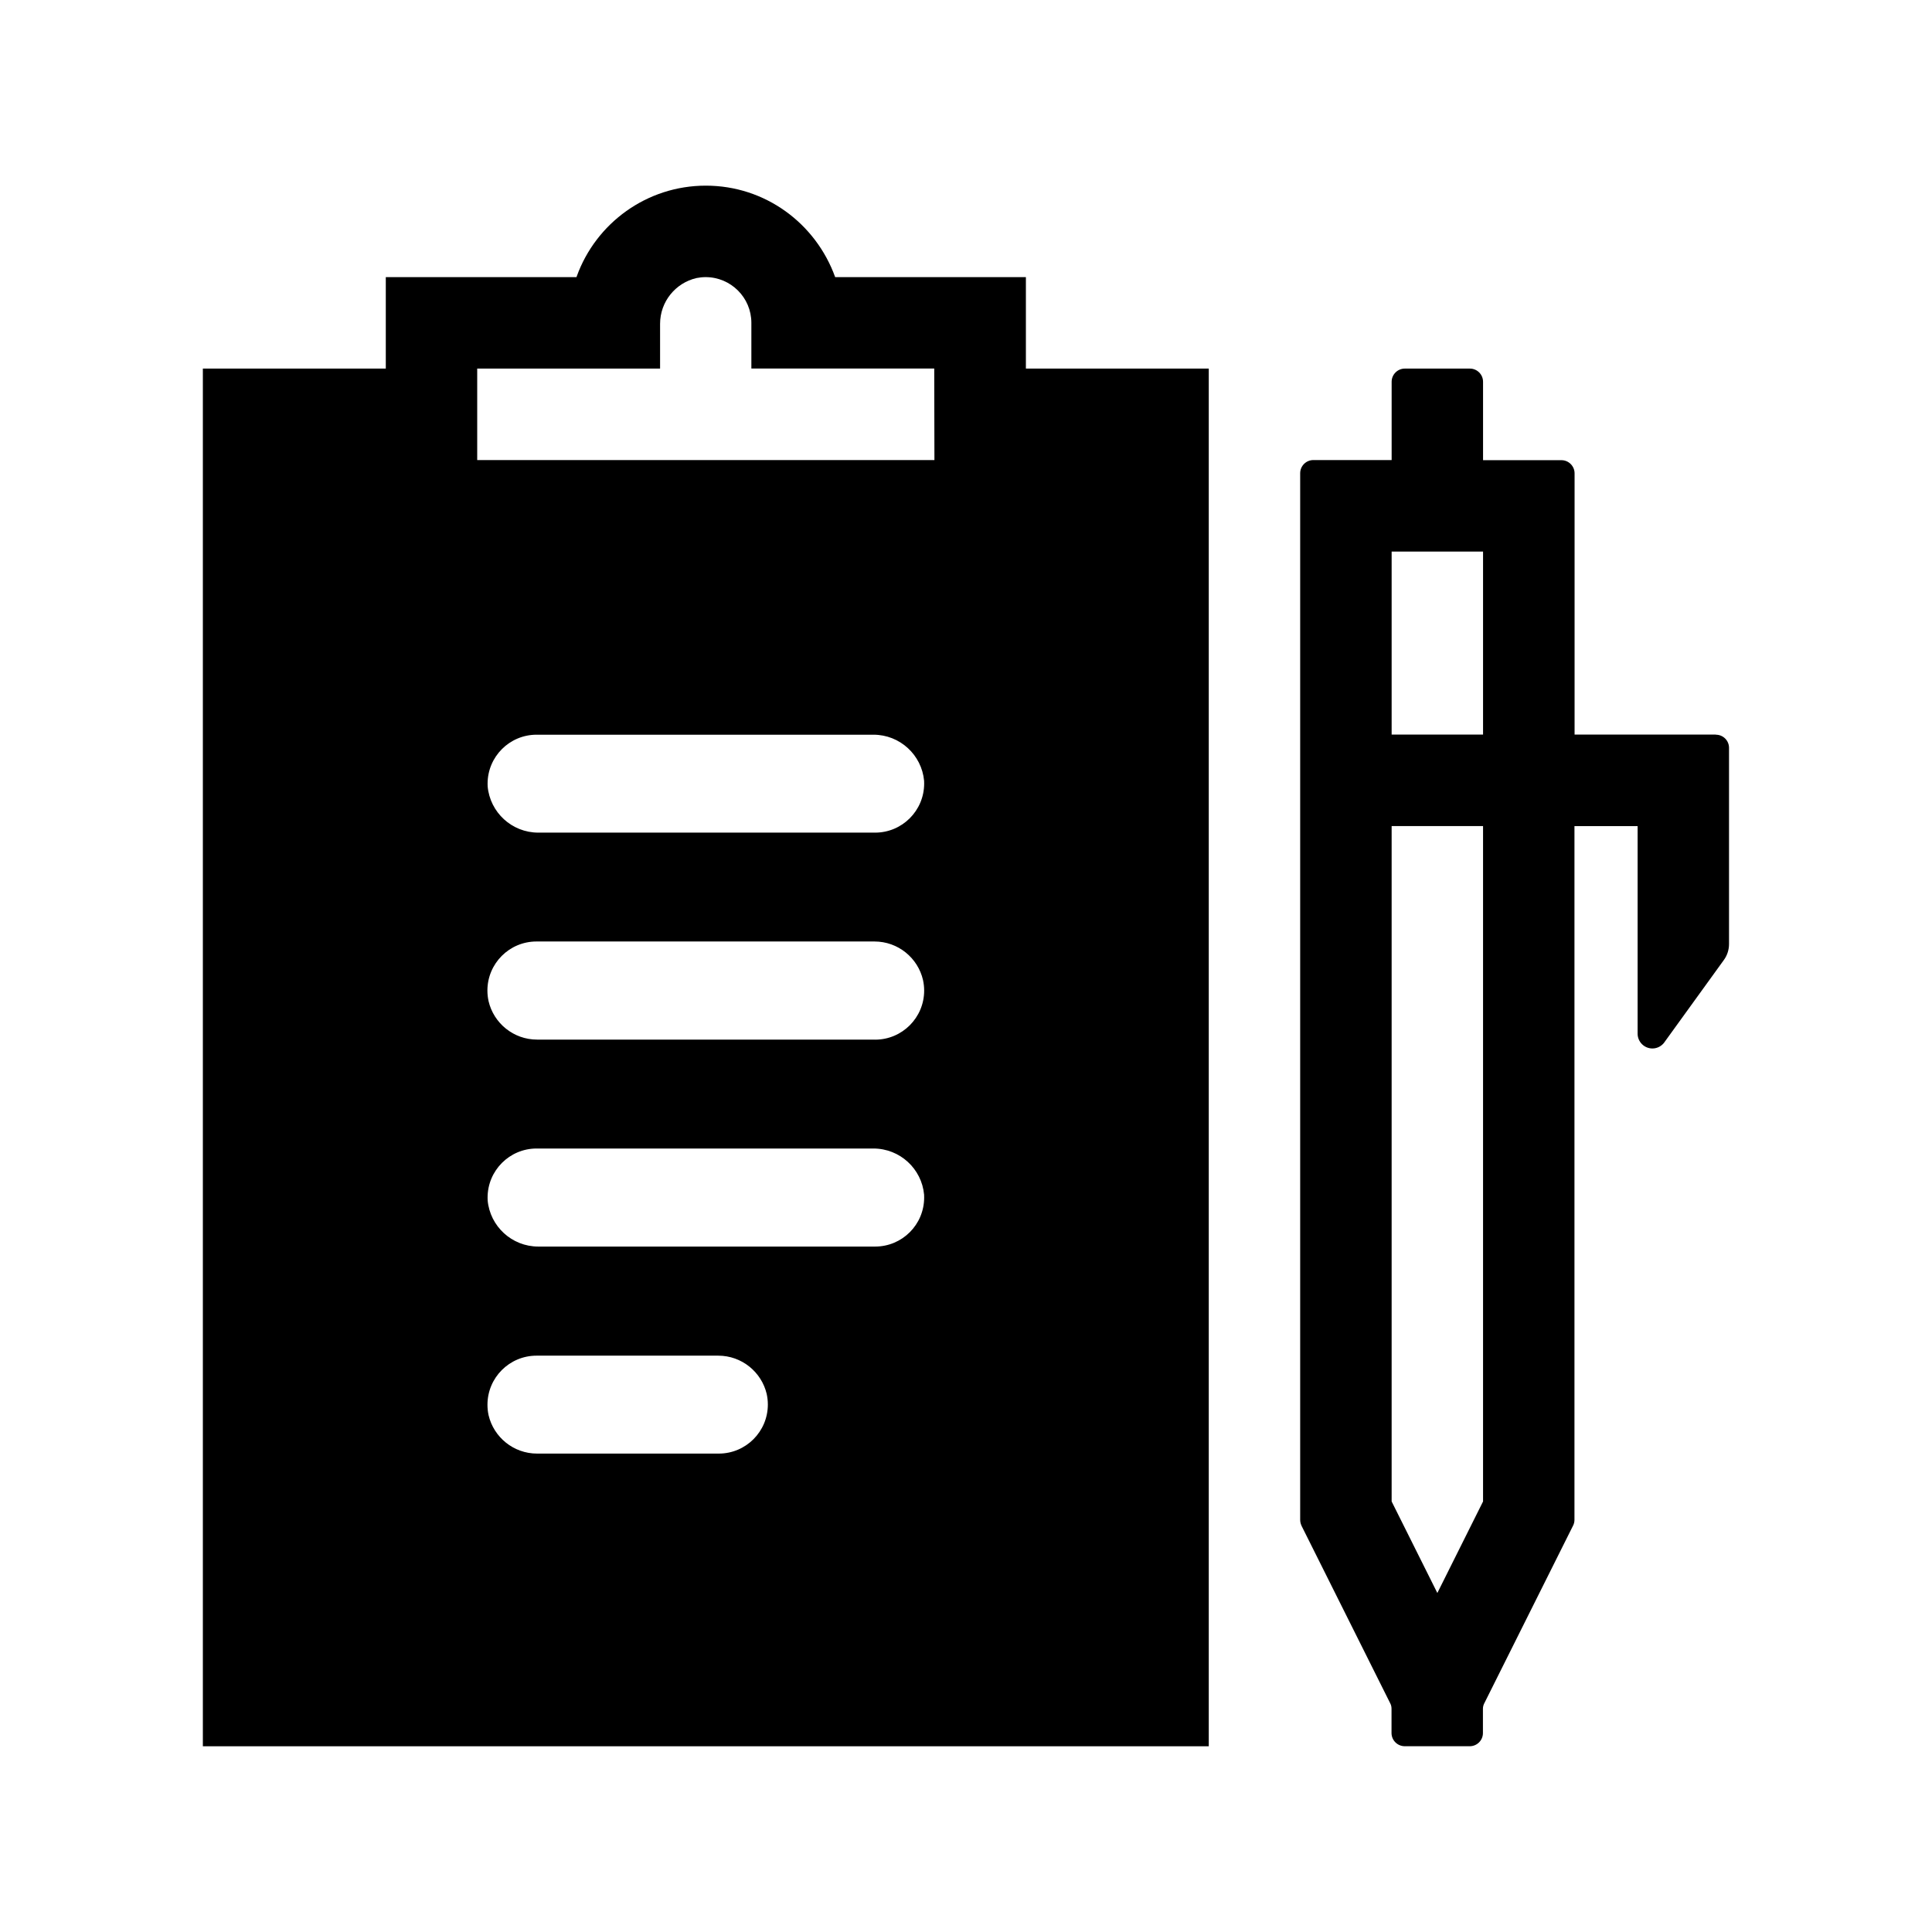 <!-- Generated by IcoMoon.io -->
<svg version="1.1" xmlns="http://www.w3.org/2000/svg" width="32" height="32" viewBox="0 0 32 32">
<path d="M28.421 12.167h-2.341v-4.327c0-0.12-0.098-0.218-0.218-0.218h-1.298v-1.299c0-0.12-0.098-0.218-0.218-0.218v0h-1.078c-0.12 0-0.218 0.098-0.218 0.218v0 1.297h-1.297c-0.12 0-0.218 0.098-0.218 0.218v0 17.335c0 0.036 0.009 0.069 0.023 0.099l-0.001-0.001 1.471 2.944c0.013 0.025 0.020 0.055 0.020 0.086v0.403c0 0 0 0 0 0 0 0.121 0.098 0.218 0.218 0.219h1.078c0.12 0 0.218-0.098 0.218-0.218v0-0.403c0-0.031 0.008-0.061 0.021-0.088l-0 0.001 1.471-2.944c0.015-0.028 0.024-0.062 0.024-0.097v-11.491h1.046v3.438c0 0 0 0 0 0 0 0.135 0.11 0.245 0.245 0.245 0.081 0 0.153-0.040 0.198-0.101l0-0.001 0.986-1.364c0.053-0.073 0.085-0.165 0.085-0.264 0-0.001 0-0.002 0-0.002v0-3.253c-0.003-0.118-0.099-0.212-0.218-0.212-0 0-0.001 0-0.001 0h0zM24.564 24.869l-0.757 1.516-0.757-1.516v-11.187h1.514zM24.564 12.167h-1.514v-3.031h1.514zM16.992 4.59h-3.159c-0.321-0.89-1.159-1.515-2.142-1.515s-1.821 0.625-2.137 1.499l-0.005 0.016h-3.159v1.515h-3.030v22.819h16.661v-22.819h-3.029zM11.904 24.076h-2.997c-0.003 0-0.007 0-0.011 0-0.391 0-0.719-0.272-0.804-0.637l-0.001-0.006c-0.011-0.050-0.017-0.107-0.017-0.166 0-0.449 0.364-0.813 0.813-0.813 0.001 0 0.001 0 0.002 0h2.995c0.004-0 0.008-0 0.012-0 0.39 0 0.717 0.271 0.803 0.634l0.001 0.006c0.011 0.051 0.018 0.109 0.018 0.169 0 0.449-0.364 0.813-0.813 0.813h-0zM14.494 20.647h-5.56c-0.005 0-0.011 0-0.018 0-0.439 0-0.8-0.336-0.839-0.765l-0-0.003c-0.001-0.013-0.001-0.028-0.001-0.043 0-0.449 0.364-0.813 0.812-0.813h5.56c0.005-0 0.012-0 0.018-0 0.44 0 0.801 0.336 0.84 0.765l0 0.003c0.001 0.013 0.001 0.028 0.001 0.044 0 0.449-0.364 0.812-0.812 0.812-0.001 0-0.001 0-0.002 0h0zM14.494 17.219h-5.587c-0.003 0-0.007 0-0.011 0-0.391 0-0.719-0.272-0.804-0.637l-0.001-0.006c-0.011-0.051-0.018-0.109-0.018-0.169 0-0.449 0.364-0.813 0.813-0.813h5.587c0.003-0 0.007-0 0.011-0 0.391 0 0.719 0.272 0.804 0.638l0.001 0.006c0.011 0.051 0.018 0.109 0.018 0.169 0 0.449-0.364 0.813-0.813 0.813-0 0-0 0-0 0v0zM14.494 13.791h-5.56c-0.005 0-0.011 0-0.017 0-0.44 0-0.801-0.336-0.84-0.766l-0-0.003c-0.001-0.012-0.001-0.027-0.001-0.041 0-0.449 0.364-0.812 0.812-0.812h5.56c0.006-0 0.012-0 0.019-0 0.439 0 0.799 0.335 0.839 0.763l0 0.003c0.001 0.013 0.001 0.028 0.001 0.043 0 0.449-0.364 0.813-0.813 0.813-0 0-0.001 0-0.001 0h0zM15.477 7.62h-7.573v-1.515h3.029v-0.727c-0-0.004-0-0.009-0-0.014 0-0.369 0.257-0.678 0.601-0.758l0.005-0.001c0.045-0.009 0.096-0.015 0.148-0.015 0.418 0 0.758 0.339 0.758 0.757v0.757h3.029z"></path>
</svg>
